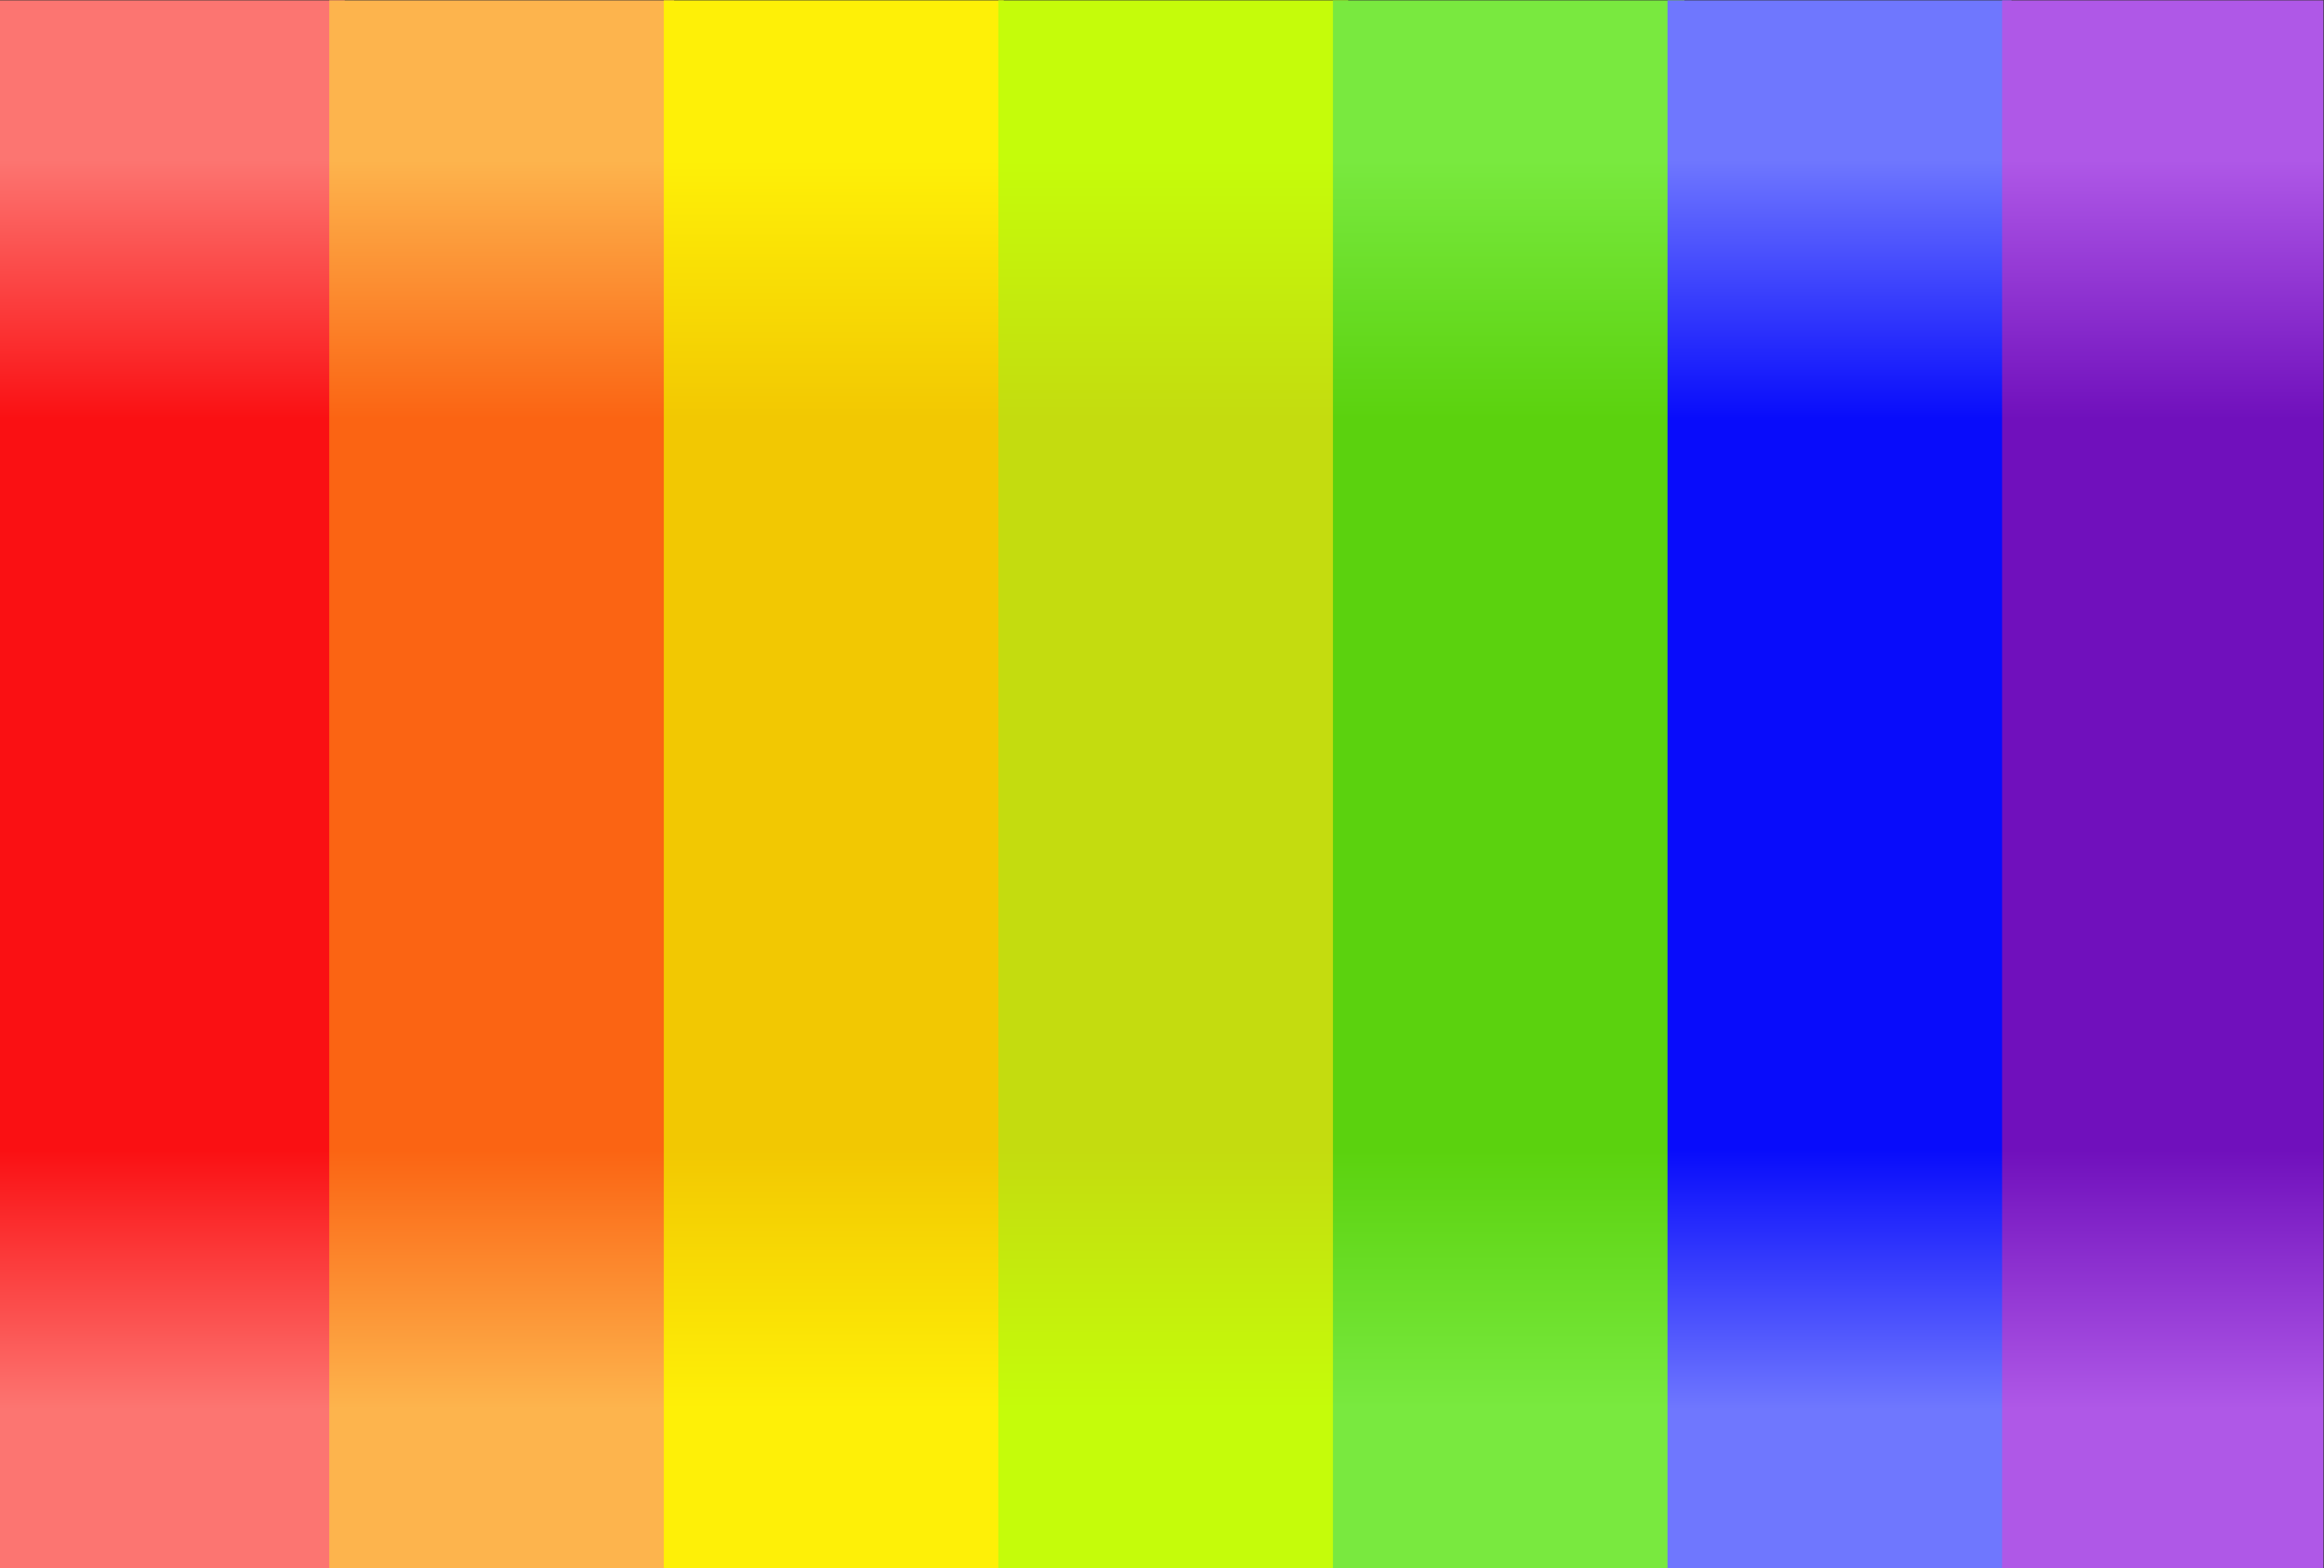 <?xml version="1.0" encoding="UTF-8" standalone="no"?>
<!-- Created with Inkscape (http://www.inkscape.org/) -->

<svg
   version="1.1"
   id="svg2"
   xml:space="preserve"
   width="666.667"
   height="450"
   viewBox="0 0 666.667 450"
   sodipodi:docname="Minna no Rhythm Tengoku Background.ai"
   xmlns:inkscape="http://www.inkscape.org/namespaces/inkscape"
   xmlns:sodipodi="http://sodipodi.sourceforge.net/DTD/sodipodi-0.dtd"
   xmlns="http://www.w3.org/2000/svg"
   xmlns:svg="http://www.w3.org/2000/svg"><rect x="0" y="0" width="666.667" height="450" fill="#333333" stroke="none"/><defs
     id="defs6"><linearGradient
       x1="0"
       y1="0"
       x2="1"
       y2="0"
       gradientUnits="userSpaceOnUse"
       gradientTransform="matrix(0,-337.5,-337.5,0,37.09,337.5)"
       spreadMethod="pad"
       id="linearGradient36"><stop
         style="stop-opacity:1;stop-color:#fc7571"
         offset="0"
         id="stop22" /><stop
         style="stop-opacity:1;stop-color:#fc7571"
         offset="0.1"
         id="stop24" /><stop
         style="stop-opacity:1;stop-color:#fa1013"
         offset="0.266"
         id="stop26" /><stop
         style="stop-opacity:1;stop-color:#fa1013"
         offset="0.5"
         id="stop28" /><stop
         style="stop-opacity:1;stop-color:#fa1013"
         offset="0.734"
         id="stop30" /><stop
         style="stop-opacity:1;stop-color:#fc7571"
         offset="0.9"
         id="stop32" /><stop
         style="stop-opacity:1;stop-color:#fc7571"
         offset="1"
         id="stop34" /></linearGradient><linearGradient
       x1="0"
       y1="0"
       x2="1"
       y2="0"
       gradientUnits="userSpaceOnUse"
       gradientTransform="matrix(0,-337.5,-337.5,0,107.955,337.5)"
       spreadMethod="pad"
       id="linearGradient66"><stop
         style="stop-opacity:1;stop-color:#fdb44d"
         offset="0"
         id="stop52" /><stop
         style="stop-opacity:1;stop-color:#fdb44d"
         offset="0.1"
         id="stop54" /><stop
         style="stop-opacity:1;stop-color:#fb6413"
         offset="0.266"
         id="stop56" /><stop
         style="stop-opacity:1;stop-color:#fb6413"
         offset="0.5"
         id="stop58" /><stop
         style="stop-opacity:1;stop-color:#fb6413"
         offset="0.734"
         id="stop60" /><stop
         style="stop-opacity:1;stop-color:#fdb44d"
         offset="0.9"
         id="stop62" /><stop
         style="stop-opacity:1;stop-color:#fdb44d"
         offset="1"
         id="stop64" /></linearGradient><linearGradient
       x1="0"
       y1="0"
       x2="1"
       y2="0"
       gradientUnits="userSpaceOnUse"
       gradientTransform="matrix(0,-337.5,-337.5,0,179.426,337.5)"
       spreadMethod="pad"
       id="linearGradient96"><stop
         style="stop-opacity:1;stop-color:#fef007"
         offset="0"
         id="stop82" /><stop
         style="stop-opacity:1;stop-color:#fef007"
         offset="0.1"
         id="stop84" /><stop
         style="stop-opacity:1;stop-color:#f2c802"
         offset="0.266"
         id="stop86" /><stop
         style="stop-opacity:1;stop-color:#f2c802"
         offset="0.5"
         id="stop88" /><stop
         style="stop-opacity:1;stop-color:#f2c802"
         offset="0.734"
         id="stop90" /><stop
         style="stop-opacity:1;stop-color:#fef007"
         offset="0.9"
         id="stop92" /><stop
         style="stop-opacity:1;stop-color:#fef007"
         offset="1"
         id="stop94" /></linearGradient><linearGradient
       x1="0"
       y1="0"
       x2="1"
       y2="0"
       gradientUnits="userSpaceOnUse"
       gradientTransform="matrix(0,-337.5,-337.5,0,252.488,337.5)"
       spreadMethod="pad"
       id="linearGradient126"><stop
         style="stop-opacity:1;stop-color:#c5fc0a"
         offset="0"
         id="stop112" /><stop
         style="stop-opacity:1;stop-color:#c5fc0a"
         offset="0.1"
         id="stop114" /><stop
         style="stop-opacity:1;stop-color:#c4dc0f"
         offset="0.266"
         id="stop116" /><stop
         style="stop-opacity:1;stop-color:#c4dc0f"
         offset="0.5"
         id="stop118" /><stop
         style="stop-opacity:1;stop-color:#c4dc0f"
         offset="0.734"
         id="stop120" /><stop
         style="stop-opacity:1;stop-color:#c5fc0a"
         offset="0.9"
         id="stop122" /><stop
         style="stop-opacity:1;stop-color:#c5fc0a"
         offset="1"
         id="stop124" /></linearGradient><linearGradient
       x1="0"
       y1="0"
       x2="1"
       y2="0"
       gradientUnits="userSpaceOnUse"
       gradientTransform="matrix(0,-337.5,-337.5,0,324.665,337.5)"
       spreadMethod="pad"
       id="linearGradient156"><stop
         style="stop-opacity:1;stop-color:#79e93f"
         offset="0"
         id="stop142" /><stop
         style="stop-opacity:1;stop-color:#79e93f"
         offset="0.1"
         id="stop144" /><stop
         style="stop-opacity:1;stop-color:#5bd20e"
         offset="0.266"
         id="stop146" /><stop
         style="stop-opacity:1;stop-color:#5bd20e"
         offset="0.5"
         id="stop148" /><stop
         style="stop-opacity:1;stop-color:#5bd20e"
         offset="0.734"
         id="stop150" /><stop
         style="stop-opacity:1;stop-color:#79e93f"
         offset="0.9"
         id="stop152" /><stop
         style="stop-opacity:1;stop-color:#79e93f"
         offset="1"
         id="stop154" /></linearGradient><linearGradient
       x1="0"
       y1="0"
       x2="1"
       y2="0"
       gradientUnits="userSpaceOnUse"
       gradientTransform="matrix(0,-337.5,-337.5,0,395.857,337.5)"
       spreadMethod="pad"
       id="linearGradient186"><stop
         style="stop-opacity:1;stop-color:#6f77fe"
         offset="0"
         id="stop172" /><stop
         style="stop-opacity:1;stop-color:#6f77fe"
         offset="0.1"
         id="stop174" /><stop
         style="stop-opacity:1;stop-color:#080cfb"
         offset="0.266"
         id="stop176" /><stop
         style="stop-opacity:1;stop-color:#080cfb"
         offset="0.5"
         id="stop178" /><stop
         style="stop-opacity:1;stop-color:#080cfb"
         offset="0.734"
         id="stop180" /><stop
         style="stop-opacity:1;stop-color:#6f77fe"
         offset="0.9"
         id="stop182" /><stop
         style="stop-opacity:1;stop-color:#6f77fe"
         offset="1"
         id="stop184" /></linearGradient><linearGradient
       x1="0"
       y1="0"
       x2="1"
       y2="0"
       gradientUnits="userSpaceOnUse"
       gradientTransform="matrix(0,-337.5,-337.5,0,465.424,337.5)"
       spreadMethod="pad"
       id="linearGradient216"><stop
         style="stop-opacity:1;stop-color:#af58e7"
         offset="0"
         id="stop202" /><stop
         style="stop-opacity:1;stop-color:#af58e7"
         offset="0.1"
         id="stop204" /><stop
         style="stop-opacity:1;stop-color:#7010bc"
         offset="0.266"
         id="stop206" /><stop
         style="stop-opacity:1;stop-color:#7010bc"
         offset="0.5"
         id="stop208" /><stop
         style="stop-opacity:1;stop-color:#7010bc"
         offset="0.734"
         id="stop210" /><stop
         style="stop-opacity:1;stop-color:#af58e7"
         offset="0.9"
         id="stop212" /><stop
         style="stop-opacity:1;stop-color:#af58e7"
         offset="1"
         id="stop214" /></linearGradient></defs><sodipodi:namedview
     id="namedview4"
     pagecolor="#ffffff"
     bordercolor="#666666"
     borderopacity="1.0"
     inkscape:pageshadow="2"
     inkscape:pageopacity="0.0"
     inkscape:pagecheckerboard="0" /><g
     id="g8"
     inkscape:groupmode="layer"
     inkscape:label="Minna no Rhythm Tengoku Background"
     transform="matrix(1.333,0,0,-1.333,0,450)"><g
       id="g10"><g
         id="g12"><g
           id="g18"><g
             id="g20"><path
               d="M 0,0 H 74.18 V 337.5 H 0 Z"
               style="fill:url(#linearGradient36);stroke:none"
               id="path38" /></g></g></g></g><g
       id="g40"><g
         id="g42"><g
           id="g48"><g
             id="g50"><path
               d="m 70.853,0 h 74.205 V 337.5 H 70.853 Z"
               style="fill:url(#linearGradient66);stroke:none"
               id="path68" /></g></g></g></g><g
       id="g70"><g
         id="g72"><g
           id="g78"><g
             id="g80"><path
               d="m 142.852,0 h 73.149 v 337.5 h -73.149 z"
               style="fill:url(#linearGradient96);stroke:none"
               id="path98" /></g></g></g></g><g
       id="g100"><g
         id="g102"><g
           id="g108"><g
             id="g110"><path
               d="m 214.851,0 h 75.275 v 337.5 h -75.275 z"
               style="fill:url(#linearGradient126);stroke:none"
               id="path128" /></g></g></g></g><g
       id="g130"><g
         id="g132"><g
           id="g138"><g
             id="g140"><path
               d="m 286.85,0 h 75.63 v 337.5 h -75.63 z"
               style="fill:url(#linearGradient156);stroke:none"
               id="path158" /></g></g></g></g><g
       id="g160"><g
         id="g162"><g
           id="g168"><g
             id="g170"><path
               d="m 358.85,0 h 74.015 V 337.5 H 358.85 Z"
               style="fill:url(#linearGradient186);stroke:none"
               id="path188" /></g></g></g></g><g
       id="g190"><g
         id="g192"><g
           id="g198"><g
             id="g200"><path
               d="M 430.849,0 H 500 v 337.5 h -69.151 z"
               style="fill:url(#linearGradient216);stroke:none"
               id="path218" /></g></g></g></g></g></svg>
